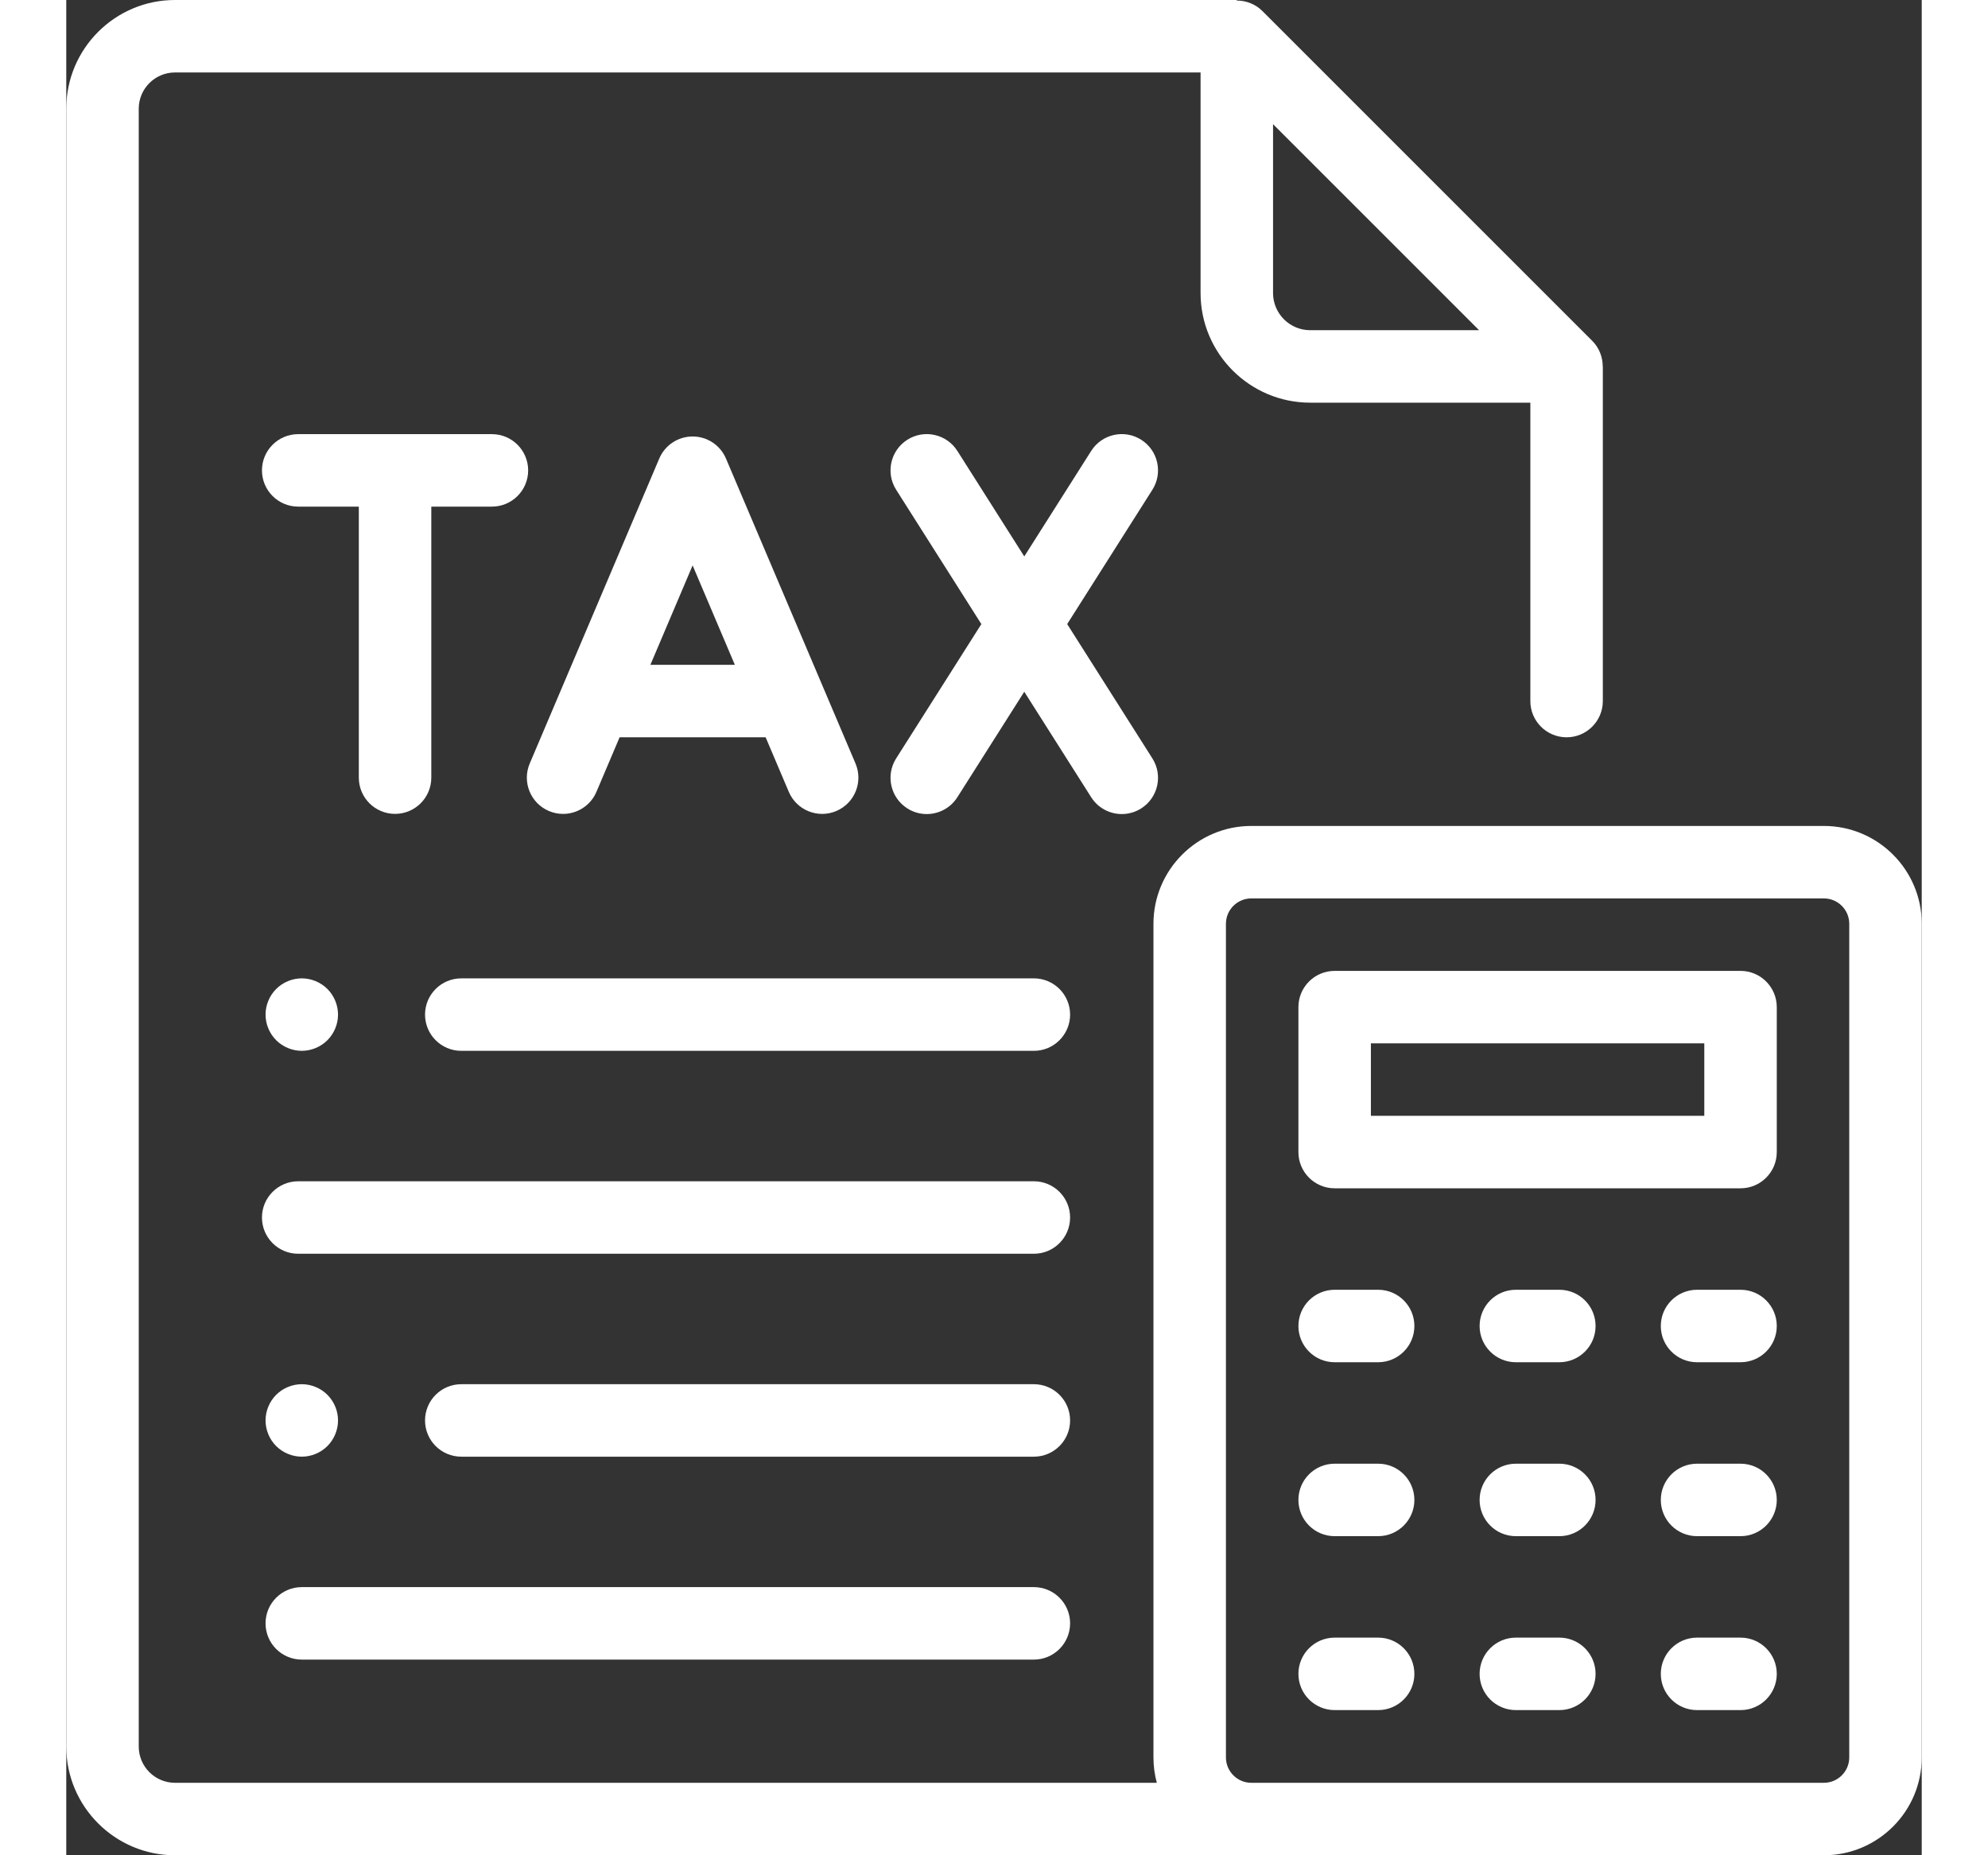 <svg xmlns="http://www.w3.org/2000/svg" version="1.1" xmlns:xlink="http://www.w3.org/1999/xlink" xmlns:svgjs="http://svgjs.com/svgjs" width="45" height="42" x="0" y="0" viewBox="0 0 512 512" style="enable-background:new 0 0 512 512" xml:space="preserve" class=""><rect x="0" y="0" width="512" height="512" fill="#333333" stroke="none"/><g>
<g xmlns="http://www.w3.org/2000/svg">
	<g>
		<path d="M267,438H64.99c-5.522,0-10,4.477-10,10s4.478,10,10,10H267c5.522,0,10-4.477,10-10S272.522,438,267,438z" fill="#fff" data-original="#fff" style="" class=""></path>
	</g>
</g>
<g xmlns="http://www.w3.org/2000/svg">
	<g>
		<path d="M72.059,384.93C70.2,383.07,67.62,382,64.99,382c-2.631,0-5.211,1.07-7.07,2.93c-1.86,1.86-2.93,4.44-2.93,7.07    s1.069,5.21,2.93,7.07c1.859,1.86,4.439,2.93,7.07,2.93c2.63,0,5.21-1.07,7.069-2.93c1.86-1.86,2.931-4.44,2.931-7.07    S73.92,386.79,72.059,384.93z" fill="#fff" data-original="#fff" style="" class=""></path>
	</g>
</g>
<g xmlns="http://www.w3.org/2000/svg">
	<g>
		<path d="M267,382H109c-5.522,0-10,4.477-10,10s4.478,10,10,10h158c5.522,0,10-4.477,10-10S272.522,382,267,382z" fill="#fff" data-original="#fff" style="" class=""></path>
	</g>
</g>
<g xmlns="http://www.w3.org/2000/svg">
	<g>
		<path d="M267,326H64c-5.522,0-10,4.477-10,10s4.478,10,10,10h203c5.522,0,10-4.477,10-10S272.522,326,267,326z" fill="#fff" data-original="#fff" style="" class=""></path>
	</g>
</g>
<g xmlns="http://www.w3.org/2000/svg">
	<g>
		<path d="M72.059,272.93C70.2,271.07,67.62,270,64.99,270c-2.631,0-5.211,1.07-7.07,2.93c-1.86,1.86-2.93,4.44-2.93,7.07    s1.069,5.21,2.93,7.07c1.859,1.86,4.439,2.93,7.07,2.93c2.63,0,5.21-1.07,7.069-2.93c1.86-1.86,2.931-4.43,2.931-7.07    C74.99,277.37,73.92,274.79,72.059,272.93z" fill="#fff" data-original="#fff" style="" class=""></path>
	</g>
</g>
<g xmlns="http://www.w3.org/2000/svg">
	<g>
		<path d="M267,270H109c-5.522,0-10,4.477-10,10s4.478,10,10,10h158c5.522,0,10-4.477,10-10S272.522,270,267,270z" fill="#fff" data-original="#fff" style="" class=""></path>
	</g>
</g>
<g xmlns="http://www.w3.org/2000/svg">
	<g>
		<path d="M117.453,119.812H64c-5.522,0-10,4.477-10,10c0,5.523,4.478,10,10,10h16.727v74.795c0,5.523,4.478,10,10,10    c5.522,0,10-4.477,10-10v-74.795h16.727c5.522,0,10-4.477,10-10C127.454,124.289,122.976,119.812,117.453,119.812z" fill="#fff" data-original="#fff" style="" class=""></path>
	</g>
</g>
<g xmlns="http://www.w3.org/2000/svg">
	<g>
		<path d="M217.783,210.704l-35.743-84.158c-1.568-3.693-5.192-6.091-9.204-6.091c-4.012,0-7.636,2.398-9.204,6.091l-35.744,84.158    c-2.159,5.084,0.212,10.955,5.295,13.113c1.275,0.542,2.601,0.798,3.904,0.798c3.892,0,7.592-2.286,9.209-6.093l6.393-15.05    h40.294l6.392,15.05c2.159,5.084,8.029,7.455,13.113,5.295C217.571,221.658,219.942,215.787,217.783,210.704z M161.183,183.473    l11.653-27.437l11.653,27.437H161.183z" fill="#fff" data-original="#fff" style="" class=""></path>
	</g>
</g>
<g xmlns="http://www.w3.org/2000/svg">
	<g>
		<path d="M276.195,172.228l23.511-37.072c2.957-4.663,1.574-10.842-3.09-13.8c-4.665-2.959-10.844-1.574-13.801,3.089    l-18.462,29.111l-18.462-29.111c-2.958-4.663-9.135-6.047-13.801-3.089c-4.664,2.958-6.047,9.137-3.09,13.801l23.511,37.072    L229,209.3c-2.957,4.664-1.574,10.843,3.09,13.801c1.661,1.054,3.515,1.557,5.346,1.557c3.311,0,6.551-1.643,8.455-4.646    l18.462-29.111l18.462,29.111c1.905,3.003,5.144,4.646,8.455,4.646c1.831,0,3.685-0.503,5.346-1.557    c4.664-2.958,6.047-9.137,3.09-13.801L276.195,172.228z" fill="#fff" data-original="#fff" style="" class=""></path>
	</g>
</g>
<g xmlns="http://www.w3.org/2000/svg">
	<g>
		<path d="M485,227.938H327c-14.888,0-27,12.112-27,27V485c0,2.421,0.325,4.766,0.926,7H30c-5.514,0-10-4.486-10-10V30    c0-5.514,4.486-10,10-10h283v60.867c0,16.685,13.574,30.26,30.26,30.26H404v82.345c0,5.523,4.478,10,10,10c5.522,0,10-4.477,10-10    v-92.345c-0.008,0.001-0.016,0.001-0.024,0.002c0-2.602-0.993-5.16-2.905-7.073l-91-91c-1.922-1.922-4.496-2.913-7.112-2.903    C322.975,0.099,322.984,0.054,323,0H30C13.458,0,0,13.458,0,30v452c0,16.542,13.458,30,30,30h455c14.888,0,27-12.112,27-27    V254.938C512,240.05,499.888,227.938,485,227.938z M333,34.269l56.857,56.858H343.26c-5.657,0-10.26-4.603-10.26-10.26V34.269z     M492,485c0,3.86-3.141,7-7,7H327c-3.859,0-7-3.14-7-7V254.938c0-3.86,3.141-7,7-7h158c3.859,0,7,3.14,7,7V485z" fill="#fff" data-original="#fff" style="" class=""></path>
	</g>
</g>
<g xmlns="http://www.w3.org/2000/svg">
	<g>
		<path d="M462,267.938H350c-5.522,0-10,4.477-10,10v40c0,5.523,4.478,10,10,10h112c5.522,0,10-4.477,10-10v-40    C472,272.415,467.522,267.938,462,267.938z M452,307.938h-92v-20h92V307.938z" fill="#fff" data-original="#fff" style="" class=""></path>
	</g>
</g>
<g xmlns="http://www.w3.org/2000/svg">
	<g>
		<path d="M362,355.938h-12c-5.522,0-10,4.477-10,10s4.478,10,10,10h12c5.522,0,10-4.477,10-10S367.522,355.938,362,355.938z" fill="#fff" data-original="#fff" style="" class=""></path>
	</g>
</g>
<g xmlns="http://www.w3.org/2000/svg">
	<g>
		<path d="M412,355.938h-12c-5.522,0-10,4.477-10,10s4.478,10,10,10h12c5.522,0,10-4.477,10-10S417.522,355.938,412,355.938z" fill="#fff" data-original="#fff" style="" class=""></path>
	</g>
</g>
<g xmlns="http://www.w3.org/2000/svg">
	<g>
		<path d="M462,355.938h-12c-5.522,0-10,4.477-10,10s4.478,10,10,10h12c5.522,0,10-4.477,10-10S467.522,355.938,462,355.938z" fill="#fff" data-original="#fff" style="" class=""></path>
	</g>
</g>
<g xmlns="http://www.w3.org/2000/svg">
	<g>
		<path d="M362,403.938h-12c-5.522,0-10,4.477-10,10s4.478,10,10,10h12c5.522,0,10-4.477,10-10S367.522,403.938,362,403.938z" fill="#fff" data-original="#fff" style="" class=""></path>
	</g>
</g>
<g xmlns="http://www.w3.org/2000/svg">
	<g>
		<path d="M412,403.938h-12c-5.522,0-10,4.477-10,10s4.478,10,10,10h12c5.522,0,10-4.477,10-10S417.522,403.938,412,403.938z" fill="#fff" data-original="#fff" style="" class=""></path>
	</g>
</g>
<g xmlns="http://www.w3.org/2000/svg">
	<g>
		<path d="M462,403.938h-12c-5.522,0-10,4.477-10,10s4.478,10,10,10h12c5.522,0,10-4.477,10-10S467.522,403.938,462,403.938z" fill="#fff" data-original="#fff" style="" class=""></path>
	</g>
</g>
<g xmlns="http://www.w3.org/2000/svg">
	<g>
		<path d="M362,451.938h-12c-5.522,0-10,4.477-10,10s4.478,10,10,10h12c5.522,0,10-4.477,10-10S367.522,451.938,362,451.938z" fill="#fff" data-original="#fff" style="" class=""></path>
	</g>
</g>
<g xmlns="http://www.w3.org/2000/svg">
	<g>
		<path d="M412,451.938h-12c-5.522,0-10,4.477-10,10s4.478,10,10,10h12c5.522,0,10-4.477,10-10S417.522,451.938,412,451.938z" fill="#fff" data-original="#fff" style="" class=""></path>
	</g>
</g>
<g xmlns="http://www.w3.org/2000/svg">
	<g>
		<path d="M462,451.938h-12c-5.522,0-10,4.477-10,10s4.478,10,10,10h12c5.522,0,10-4.477,10-10S467.522,451.938,462,451.938z" fill="#fff" data-original="#fff" style="" class=""></path>
	</g>
</g>
<g xmlns="http://www.w3.org/2000/svg">
</g>
<g xmlns="http://www.w3.org/2000/svg">
</g>
<g xmlns="http://www.w3.org/2000/svg">
</g>
<g xmlns="http://www.w3.org/2000/svg">
</g>
<g xmlns="http://www.w3.org/2000/svg">
</g>
<g xmlns="http://www.w3.org/2000/svg">
</g>
<g xmlns="http://www.w3.org/2000/svg">
</g>
<g xmlns="http://www.w3.org/2000/svg">
</g>
<g xmlns="http://www.w3.org/2000/svg">
</g>
<g xmlns="http://www.w3.org/2000/svg">
</g>
<g xmlns="http://www.w3.org/2000/svg">
</g>
<g xmlns="http://www.w3.org/2000/svg">
</g>
<g xmlns="http://www.w3.org/2000/svg">
</g>
<g xmlns="http://www.w3.org/2000/svg">
</g>
<g xmlns="http://www.w3.org/2000/svg">
</g>
</g></svg>